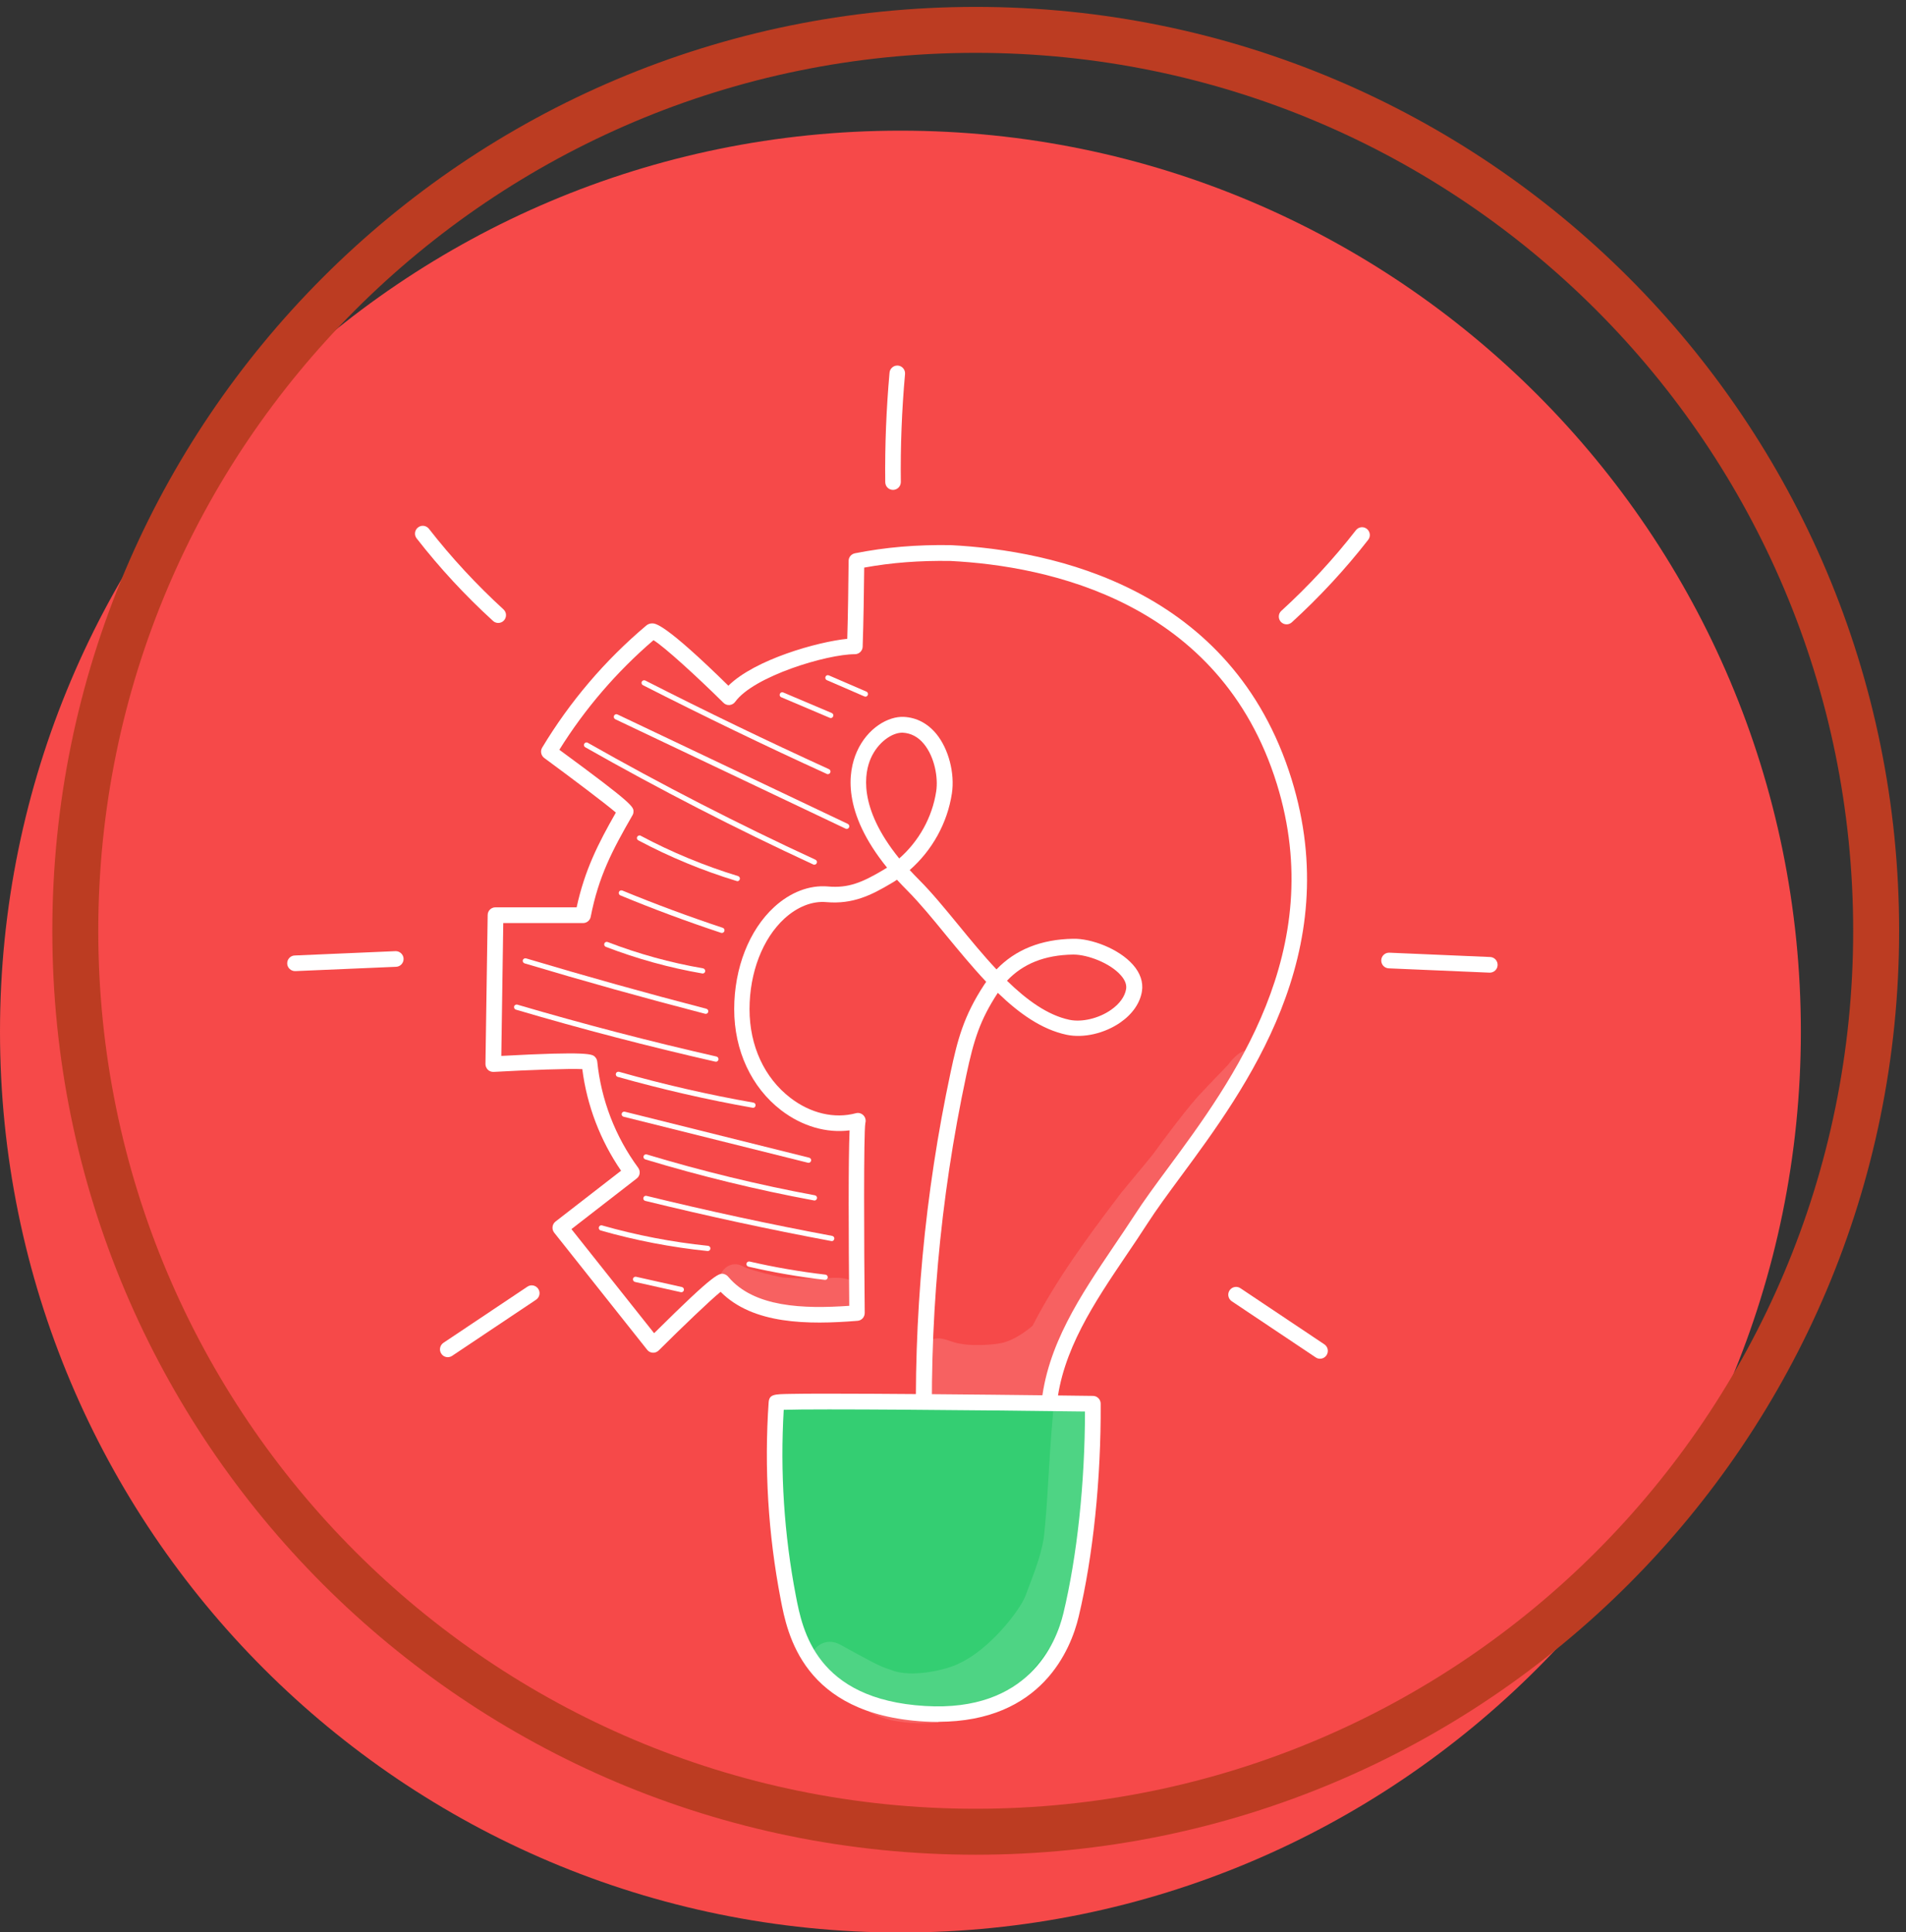 <svg width="73" height="74" viewBox="0 0 73 74" fill="none" xmlns="http://www.w3.org/2000/svg">
<rect x="0" y="0" width="73" height="74" fill="#333333" stroke="none"/>
<g clip-path="url(#clip0_1_11247)">
<path d="M34.487 74.013C53.533 74.013 68.973 58.565 68.973 39.509C68.973 20.452 53.533 5.004 34.487 5.004C15.44 5.004 0 20.452 0 39.509C0 58.565 15.44 74.013 34.487 74.013Z" fill="#F64949"/>
<path d="M37.37 70.153C56.417 70.153 71.857 54.705 71.857 35.649C71.857 16.592 56.417 1.144 37.37 1.144C18.324 1.144 2.884 16.592 2.884 35.649C2.884 54.705 18.324 70.153 37.37 70.153Z" stroke="#BC3C22" stroke-width="1.76" stroke-miterlimit="10"/>
<path d="M34.708 57.411C34.371 57.411 34.032 57.387 33.696 57.335C32.879 57.204 32.062 56.847 31.524 56.609C31.325 56.523 31.085 56.417 30.982 56.389C30.862 56.42 30.735 56.375 30.663 56.272C30.58 56.155 30.594 55.993 30.694 55.89C30.745 55.839 30.8 55.804 30.862 55.791C32.399 55.106 33.85 54.927 35.099 55.267C34.972 50.499 35.414 45.724 36.41 41.059C36.674 39.824 36.904 38.923 37.689 37.722C37.717 37.681 37.744 37.643 37.772 37.602C37.233 37.03 36.722 36.408 36.234 35.816C35.72 35.186 35.233 34.595 34.77 34.127C34.622 33.979 34.485 33.834 34.354 33.693C34.282 33.742 34.207 33.79 34.128 33.834C33.373 34.282 32.666 34.639 31.647 34.55C31.112 34.502 30.543 34.725 30.045 35.179C29.208 35.947 28.707 37.247 28.707 38.651C28.707 40.054 29.277 41.283 30.272 42.046C31.044 42.642 31.96 42.855 32.78 42.635C32.889 42.604 33.003 42.642 33.078 42.724C33.147 42.803 33.171 42.91 33.143 43.01C33.075 43.402 33.092 47.671 33.119 50.282C33.119 50.441 33.003 50.572 32.845 50.585C30.934 50.74 28.834 50.723 27.599 49.474C27.191 49.808 26.151 50.802 25.228 51.721C25.166 51.779 25.087 51.813 25.002 51.807C24.916 51.803 24.837 51.762 24.785 51.693L21.224 47.207C21.176 47.145 21.152 47.062 21.163 46.983C21.173 46.904 21.214 46.832 21.276 46.784L23.787 44.837C22.991 43.677 22.48 42.342 22.302 40.946C21.78 40.921 20.27 40.977 18.908 41.052C18.826 41.056 18.744 41.028 18.685 40.97C18.627 40.911 18.593 40.832 18.593 40.749L18.678 35.045C18.678 34.88 18.812 34.749 18.977 34.749H22.085C22.398 33.315 22.909 32.31 23.588 31.12C23.187 30.776 21.965 29.854 20.843 29.028C20.72 28.935 20.686 28.763 20.765 28.633C21.831 26.864 23.169 25.292 24.748 23.961C24.809 23.906 24.892 23.875 24.978 23.875C25.101 23.875 25.461 23.871 27.897 26.262C28.913 25.258 31.311 24.58 32.45 24.466C32.481 23.441 32.491 22.447 32.502 21.48C32.502 21.339 32.605 21.219 32.742 21.191C33.922 20.957 35.089 20.858 36.413 20.878C40.321 21.078 47.196 22.505 49.468 29.844C51.533 36.514 47.728 41.668 45.213 45.074C44.736 45.721 44.287 46.33 43.947 46.859C43.687 47.262 43.415 47.668 43.148 48.06C41.926 49.87 40.66 51.738 40.468 53.878C40.461 53.967 40.455 54.057 40.448 54.149C40.403 54.721 40.358 55.309 40.019 55.815C39.545 56.516 38.698 56.757 37.874 56.943C36.89 57.163 35.802 57.407 34.708 57.407V57.411ZM31.781 56.069C32.323 56.306 33.057 56.627 33.792 56.743C35.106 56.957 36.509 56.64 37.748 56.362C38.485 56.196 39.178 56.004 39.528 55.484C39.779 55.113 39.816 54.624 39.854 54.108C39.861 54.015 39.868 53.922 39.878 53.83C40.084 51.535 41.395 49.601 42.657 47.73C42.921 47.341 43.192 46.938 43.45 46.543C43.8 45.999 44.256 45.38 44.74 44.726C47.186 41.417 50.881 36.411 48.905 30.029C46.74 23.039 40.142 21.673 36.399 21.484C35.215 21.466 34.159 21.546 33.099 21.738C33.088 22.715 33.075 23.723 33.04 24.766C33.037 24.927 32.903 25.055 32.742 25.055C31.668 25.055 28.868 25.898 28.158 26.878C28.107 26.95 28.028 26.992 27.942 27.002C27.853 27.009 27.77 26.978 27.709 26.916C26.683 25.901 25.437 24.766 25.029 24.518C23.619 25.729 22.404 27.14 21.423 28.715C24.281 30.814 24.274 30.903 24.261 31.099C24.261 31.148 24.243 31.196 24.216 31.237C23.451 32.568 22.929 33.556 22.624 35.111C22.597 35.252 22.473 35.352 22.332 35.352H19.275L19.2 40.44C22.569 40.257 22.686 40.374 22.789 40.478C22.837 40.526 22.868 40.591 22.875 40.66C23.025 42.129 23.567 43.533 24.442 44.723C24.538 44.854 24.515 45.039 24.384 45.136L21.886 47.073L25.053 51.06C27.438 48.693 27.561 48.734 27.757 48.803C27.815 48.824 27.863 48.862 27.901 48.91C28.882 50.066 30.759 50.135 32.526 50.011C32.502 47.403 32.488 44.444 32.539 43.292C31.654 43.405 30.718 43.134 29.918 42.521C28.776 41.644 28.12 40.23 28.12 38.651C28.12 37.072 28.693 35.617 29.654 34.736C30.275 34.168 31.006 33.889 31.713 33.951C32.488 34.02 33.013 33.803 33.836 33.315C33.881 33.287 33.929 33.26 33.974 33.229C32.241 31.089 32.478 29.558 32.817 28.791C33.222 27.876 34.028 27.425 34.618 27.456C35.102 27.48 35.531 27.704 35.864 28.11C36.331 28.681 36.574 29.613 36.458 30.384C36.286 31.523 35.699 32.572 34.842 33.322C34.955 33.446 35.075 33.569 35.202 33.697C35.689 34.185 36.183 34.787 36.708 35.427C37.171 35.992 37.658 36.587 38.166 37.127C38.89 36.37 39.875 35.974 41.1 35.954C41.772 35.936 42.846 36.322 43.398 36.955C43.673 37.268 43.789 37.615 43.738 37.956C43.669 38.41 43.374 38.837 42.914 39.157C42.307 39.58 41.498 39.766 40.856 39.631C39.902 39.432 39.027 38.809 38.218 38.025C38.218 38.028 38.211 38.035 38.207 38.038C37.535 39.071 37.301 39.807 37.01 41.176C35.994 45.931 35.562 50.806 35.723 55.667C35.723 55.766 35.679 55.863 35.6 55.921C35.517 55.98 35.414 55.993 35.319 55.956C34.306 55.567 33.099 55.605 31.795 56.062L31.781 56.069ZM33.143 43.02C33.143 43.02 33.14 43.03 33.136 43.037C33.136 43.034 33.14 43.027 33.143 43.02ZM38.571 37.564C39.326 38.3 40.125 38.881 40.959 39.057C41.439 39.157 42.084 39.005 42.554 38.675C42.88 38.448 43.086 38.162 43.131 37.873C43.155 37.712 43.09 37.536 42.932 37.357C42.52 36.883 41.652 36.559 41.117 36.559C41.11 36.559 41.103 36.559 41.093 36.559C40.015 36.576 39.185 36.907 38.568 37.56L38.571 37.564ZM34.55 28.061C34.169 28.061 33.627 28.419 33.352 29.042C33.123 29.561 32.831 30.893 34.44 32.878C35.191 32.221 35.706 31.302 35.857 30.305C35.936 29.785 35.799 29.001 35.391 28.498C35.167 28.223 34.893 28.079 34.577 28.061C34.567 28.061 34.56 28.061 34.55 28.061Z" fill="white"/>
<path d="M41.854 53.764C41.854 53.764 29.746 53.606 29.736 53.719C29.564 56.214 29.719 58.732 30.189 61.181C30.429 62.43 30.974 65.372 35.418 65.633C38.903 65.84 40.533 63.892 41.02 61.856C41.576 59.54 41.871 56.551 41.857 53.764H41.854Z" fill="#34CE72"/>
<path d="M35.935 65.949C35.764 65.949 35.585 65.942 35.4 65.932C30.748 65.657 30.154 62.571 29.9 61.253C29.42 58.756 29.265 56.22 29.44 53.695C29.471 53.399 29.653 53.396 30.257 53.385C30.59 53.378 31.067 53.375 31.636 53.375C32.645 53.375 34.045 53.382 35.805 53.396C38.8 53.42 41.83 53.461 41.86 53.461C42.022 53.461 42.156 53.595 42.156 53.757C42.173 56.64 41.864 59.616 41.312 61.921C41.016 63.159 39.905 65.942 35.935 65.942V65.949ZM30.017 53.994C29.876 56.375 30.031 58.776 30.483 61.126C30.734 62.423 31.245 65.089 35.434 65.337C39.383 65.574 40.454 62.932 40.728 61.787C41.253 59.602 41.552 56.802 41.555 54.06C37.311 54.005 31.262 53.95 30.017 53.994Z" fill="white"/>
<g opacity="0.13">
<path d="M41.668 53.881C41.401 53.179 40.323 53.403 40.33 54.149C40.152 56.117 40.135 57.541 39.977 58.904C39.85 59.678 39.541 60.397 39.273 61.126C39.037 61.715 37.87 63.204 36.717 63.713C36.289 63.947 34.868 64.281 34.127 63.954C33.688 63.83 33.324 63.61 32.185 62.991C31.286 62.492 30.521 63.796 31.396 64.343C31.883 64.646 32.364 64.959 32.834 65.289C32.775 65.251 32.707 65.186 32.662 65.158C33.077 65.499 33.578 65.733 34.096 65.874C36.992 66.469 39.273 64.893 40.618 62.403C41.123 61.374 41.377 59.994 41.452 59.468C41.593 58.56 41.572 58.615 41.613 57.607C41.613 57.452 41.661 57.249 41.606 57.06C41.627 56.644 41.641 56.234 41.665 55.832C41.682 55.346 41.696 54.861 41.72 54.376C41.727 54.208 41.757 54.029 41.672 53.877L41.668 53.881Z" fill="white"/>
</g>
<path d="M34.203 18.762C34.039 18.762 33.908 18.632 33.905 18.467C33.888 17.073 33.946 15.659 34.069 14.273C34.083 14.108 34.231 13.987 34.392 14.001C34.557 14.015 34.677 14.163 34.663 14.325C34.54 15.694 34.485 17.084 34.502 18.46C34.502 18.625 34.371 18.759 34.207 18.762H34.203Z" fill="white"/>
<path d="M49.276 23.912C49.194 23.912 49.115 23.878 49.056 23.816C48.947 23.692 48.953 23.503 49.077 23.393C50.11 22.45 51.074 21.411 51.931 20.307C52.034 20.176 52.22 20.152 52.35 20.255C52.48 20.359 52.504 20.544 52.401 20.675C51.52 21.807 50.535 22.867 49.478 23.833C49.42 23.885 49.348 23.912 49.276 23.912Z" fill="white"/>
<path d="M57.06 37.251C57.06 37.251 57.05 37.251 57.047 37.251L53.187 37.086C53.022 37.079 52.895 36.938 52.902 36.772C52.909 36.607 53.05 36.48 53.214 36.487L57.074 36.652C57.239 36.659 57.366 36.8 57.359 36.965C57.352 37.127 57.218 37.251 57.06 37.251Z" fill="white"/>
<path d="M50.555 52.037C50.497 52.037 50.442 52.02 50.391 51.986L47.176 49.836C47.039 49.743 47.001 49.557 47.093 49.419C47.186 49.282 47.371 49.244 47.509 49.337L50.724 51.487C50.861 51.58 50.898 51.766 50.806 51.903C50.748 51.989 50.655 52.037 50.559 52.037H50.555Z" fill="white"/>
<path d="M19.083 23.858C19.011 23.858 18.939 23.834 18.881 23.779C17.821 22.812 16.836 21.749 15.958 20.62C15.855 20.49 15.879 20.304 16.009 20.201C16.14 20.098 16.325 20.122 16.428 20.252C17.289 21.357 18.25 22.392 19.282 23.338C19.406 23.448 19.413 23.638 19.303 23.761C19.244 23.827 19.162 23.858 19.083 23.858Z" fill="white"/>
<path d="M11.299 37.192C11.141 37.192 11.007 37.065 11 36.907C10.993 36.742 11.12 36.6 11.285 36.594L15.145 36.428C15.306 36.422 15.45 36.549 15.457 36.714C15.464 36.879 15.337 37.02 15.172 37.027L11.312 37.192C11.312 37.192 11.302 37.192 11.299 37.192Z" fill="white"/>
<path d="M17.149 51.978C17.053 51.978 16.957 51.93 16.902 51.844C16.809 51.707 16.847 51.521 16.984 51.428L20.199 49.278C20.336 49.185 20.521 49.223 20.614 49.36C20.707 49.498 20.669 49.684 20.532 49.777L17.317 51.927C17.265 51.961 17.207 51.978 17.152 51.978H17.149Z" fill="white"/>
<path d="M26.093 49.488C26.093 49.488 26.079 49.488 26.073 49.488L24.32 49.096C24.265 49.082 24.234 49.03 24.244 48.975C24.254 48.92 24.309 48.889 24.364 48.899L26.117 49.292C26.172 49.305 26.203 49.357 26.193 49.412C26.183 49.457 26.141 49.491 26.097 49.491L26.093 49.488Z" fill="white"/>
<path d="M27.108 47.913C27.108 47.913 27.102 47.913 27.098 47.913C25.715 47.771 24.34 47.507 23.005 47.125C22.954 47.111 22.923 47.056 22.936 47.001C22.95 46.949 23.005 46.915 23.06 46.932C24.384 47.31 25.75 47.572 27.119 47.713C27.174 47.72 27.215 47.768 27.208 47.823C27.204 47.875 27.16 47.913 27.108 47.913Z" fill="white"/>
<path d="M31.854 47.53C31.854 47.53 31.84 47.53 31.837 47.53C29.459 47.087 27.064 46.567 24.714 45.992C24.659 45.979 24.628 45.927 24.642 45.872C24.656 45.817 24.711 45.786 24.762 45.8C27.109 46.374 29.5 46.891 31.875 47.334C31.929 47.345 31.964 47.396 31.953 47.451C31.943 47.499 31.902 47.534 31.857 47.534L31.854 47.53Z" fill="white"/>
<path d="M31.603 49.017C31.603 49.017 31.596 49.017 31.593 49.017C30.612 48.903 29.627 48.734 28.666 48.511C28.611 48.497 28.581 48.445 28.591 48.39C28.605 48.335 28.656 48.304 28.711 48.315C29.665 48.535 30.642 48.703 31.617 48.817C31.672 48.824 31.709 48.872 31.703 48.927C31.696 48.979 31.655 49.017 31.603 49.017Z" fill="white"/>
<path d="M31.191 45.975C31.191 45.975 31.177 45.975 31.174 45.975C29.002 45.573 26.827 45.043 24.713 44.403C24.662 44.386 24.631 44.331 24.648 44.279C24.665 44.227 24.72 44.197 24.772 44.214C26.882 44.85 29.047 45.377 31.212 45.779C31.266 45.789 31.301 45.841 31.29 45.896C31.28 45.944 31.239 45.979 31.194 45.979L31.191 45.975Z" fill="white"/>
<path d="M30.968 44.531C30.968 44.531 30.951 44.531 30.944 44.531L23.883 42.769C23.829 42.755 23.798 42.7 23.811 42.649C23.825 42.597 23.877 42.563 23.931 42.577L30.992 44.338C31.047 44.352 31.078 44.407 31.064 44.458C31.054 44.503 31.013 44.534 30.968 44.534V44.531Z" fill="white"/>
<path d="M28.841 42.425C28.841 42.425 28.831 42.425 28.824 42.425C27.088 42.119 25.352 41.72 23.657 41.242C23.605 41.228 23.574 41.173 23.588 41.118C23.602 41.066 23.657 41.035 23.712 41.049C25.4 41.527 27.132 41.926 28.858 42.229C28.913 42.239 28.947 42.291 28.937 42.346C28.93 42.394 28.886 42.429 28.841 42.429V42.425Z" fill="white"/>
<path d="M27.417 40.66C27.417 40.66 27.403 40.66 27.396 40.66C24.844 40.079 22.274 39.411 19.759 38.668C19.708 38.655 19.677 38.596 19.691 38.544C19.704 38.493 19.763 38.462 19.814 38.476C22.326 39.215 24.888 39.883 27.441 40.464C27.496 40.478 27.527 40.53 27.517 40.585C27.506 40.629 27.465 40.664 27.42 40.664L27.417 40.66Z" fill="white"/>
<path d="M27.029 38.826C27.029 38.826 27.012 38.826 27.005 38.826C24.696 38.228 22.37 37.578 20.092 36.896C20.04 36.879 20.009 36.824 20.023 36.773C20.04 36.721 20.095 36.69 20.147 36.704C22.425 37.385 24.748 38.035 27.053 38.634C27.108 38.648 27.139 38.703 27.125 38.754C27.115 38.799 27.074 38.83 27.029 38.83V38.826Z" fill="white"/>
<path d="M26.913 37.282C26.913 37.282 26.902 37.282 26.896 37.282C25.637 37.065 24.395 36.721 23.204 36.263C23.152 36.243 23.128 36.184 23.146 36.136C23.166 36.084 23.221 36.06 23.273 36.078C24.449 36.532 25.681 36.872 26.927 37.086C26.981 37.096 27.016 37.148 27.009 37.203C27.002 37.251 26.957 37.285 26.909 37.285L26.913 37.282Z" fill="white"/>
<path d="M27.651 35.73C27.651 35.73 27.63 35.73 27.62 35.727C26.323 35.297 25.023 34.815 23.76 34.292C23.709 34.271 23.685 34.213 23.705 34.161C23.726 34.11 23.784 34.086 23.836 34.106C25.095 34.626 26.388 35.104 27.682 35.534C27.733 35.551 27.761 35.606 27.743 35.661C27.73 35.703 27.692 35.73 27.647 35.73H27.651Z" fill="white"/>
<path d="M28.241 33.745C28.241 33.745 28.221 33.745 28.214 33.742C26.913 33.346 25.647 32.823 24.446 32.183C24.398 32.159 24.378 32.097 24.405 32.049C24.433 32.001 24.491 31.98 24.539 32.008C25.726 32.641 26.982 33.16 28.268 33.553C28.32 33.57 28.351 33.625 28.334 33.676C28.32 33.721 28.282 33.749 28.238 33.749L28.241 33.745Z" fill="white"/>
<path d="M31.191 33.119C31.191 33.119 31.163 33.119 31.15 33.109C28.199 31.746 25.262 30.236 22.415 28.619C22.366 28.591 22.349 28.529 22.377 28.485C22.404 28.437 22.466 28.419 22.511 28.447C25.351 30.061 28.288 31.567 31.232 32.926C31.284 32.95 31.304 33.009 31.28 33.057C31.263 33.095 31.229 33.115 31.191 33.115V33.119Z" fill="white"/>
<path d="M32.427 31.746C32.427 31.746 32.399 31.746 32.386 31.736L23.565 27.546C23.517 27.521 23.493 27.463 23.517 27.411C23.541 27.36 23.599 27.339 23.65 27.363L32.471 31.554C32.519 31.578 32.543 31.636 32.519 31.688C32.502 31.722 32.468 31.746 32.43 31.746H32.427Z" fill="white"/>
<path d="M31.71 29.651C31.71 29.651 31.682 29.651 31.669 29.641C29.311 28.568 26.944 27.422 24.625 26.242C24.577 26.218 24.556 26.156 24.58 26.108C24.604 26.06 24.666 26.039 24.714 26.063C27.03 27.243 29.397 28.385 31.751 29.459C31.802 29.483 31.823 29.541 31.799 29.589C31.782 29.627 31.747 29.648 31.71 29.648V29.651Z" fill="white"/>
<path d="M31.815 27.498C31.815 27.498 31.788 27.498 31.778 27.491L29.921 26.703C29.87 26.682 29.846 26.624 29.87 26.572C29.891 26.521 29.949 26.497 30 26.521L31.857 27.308C31.908 27.329 31.932 27.388 31.908 27.439C31.891 27.477 31.857 27.501 31.815 27.501V27.498Z" fill="white"/>
<path d="M33.143 26.678C33.143 26.678 33.116 26.678 33.106 26.672L31.668 26.049C31.617 26.028 31.596 25.97 31.617 25.918C31.637 25.867 31.695 25.843 31.747 25.867L33.185 26.489C33.236 26.51 33.257 26.568 33.236 26.62C33.219 26.658 33.185 26.682 33.143 26.682V26.678Z" fill="white"/>
<g opacity="0.13">
<path d="M47.063 40.75C46.716 41.121 46.352 41.479 46.009 41.857C45.622 42.232 44.496 43.732 44.15 44.218C43.731 44.74 42.873 45.748 42.819 45.845C41.628 47.413 40.448 49.024 39.545 50.778C39.196 51.067 38.852 51.284 38.526 51.391C38.046 51.549 37.062 51.532 36.815 51.466C36.485 51.442 36.176 51.218 35.847 51.263C35.669 51.281 35.535 51.36 35.439 51.473C35.435 52.02 35.422 52.567 35.391 53.114C35.391 53.162 35.387 53.211 35.384 53.255C35.408 53.276 35.435 53.293 35.463 53.31C35.964 53.672 36.581 53.778 37.188 53.761C37.573 53.74 37.991 53.799 38.358 53.672C38.403 53.658 38.441 53.637 38.478 53.613C39.103 53.761 39.758 53.85 40.132 53.262C40.503 52.495 40.671 52.034 40.959 51.391C41.021 51.318 41.083 51.246 41.144 51.174C41.535 50.314 41.992 49.481 42.489 48.676C43.683 46.753 45.138 45.012 46.411 43.144C46.764 42.628 47.09 42.095 47.385 41.544C47.615 41.121 47.794 40.691 47.951 40.244C47.601 40.144 47.306 40.433 47.056 40.75H47.063Z" fill="white"/>
</g>
<g opacity="0.13">
<path d="M32.605 49.047C32.173 48.844 31.638 48.989 31.171 48.968C30.773 48.968 30.375 48.954 29.977 48.927C29.497 48.831 29.023 48.71 28.56 48.552C28.529 48.538 28.502 48.524 28.471 48.507C27.771 48.111 27.167 49.147 27.853 49.567C29.078 50.196 30.118 50.2 30.749 50.31C31.12 50.361 31.494 50.372 31.864 50.399C32.135 50.406 32.461 50.43 32.677 50.241C33.089 49.959 33.031 49.288 32.605 49.047Z" fill="white"/>
</g>
</g>
<defs>
<clipPath id="clip0_1_11247">
<rect width="73" height="74" fill="white" transform="translate(0 0)"/>
</clipPath>
</defs>
</svg>
